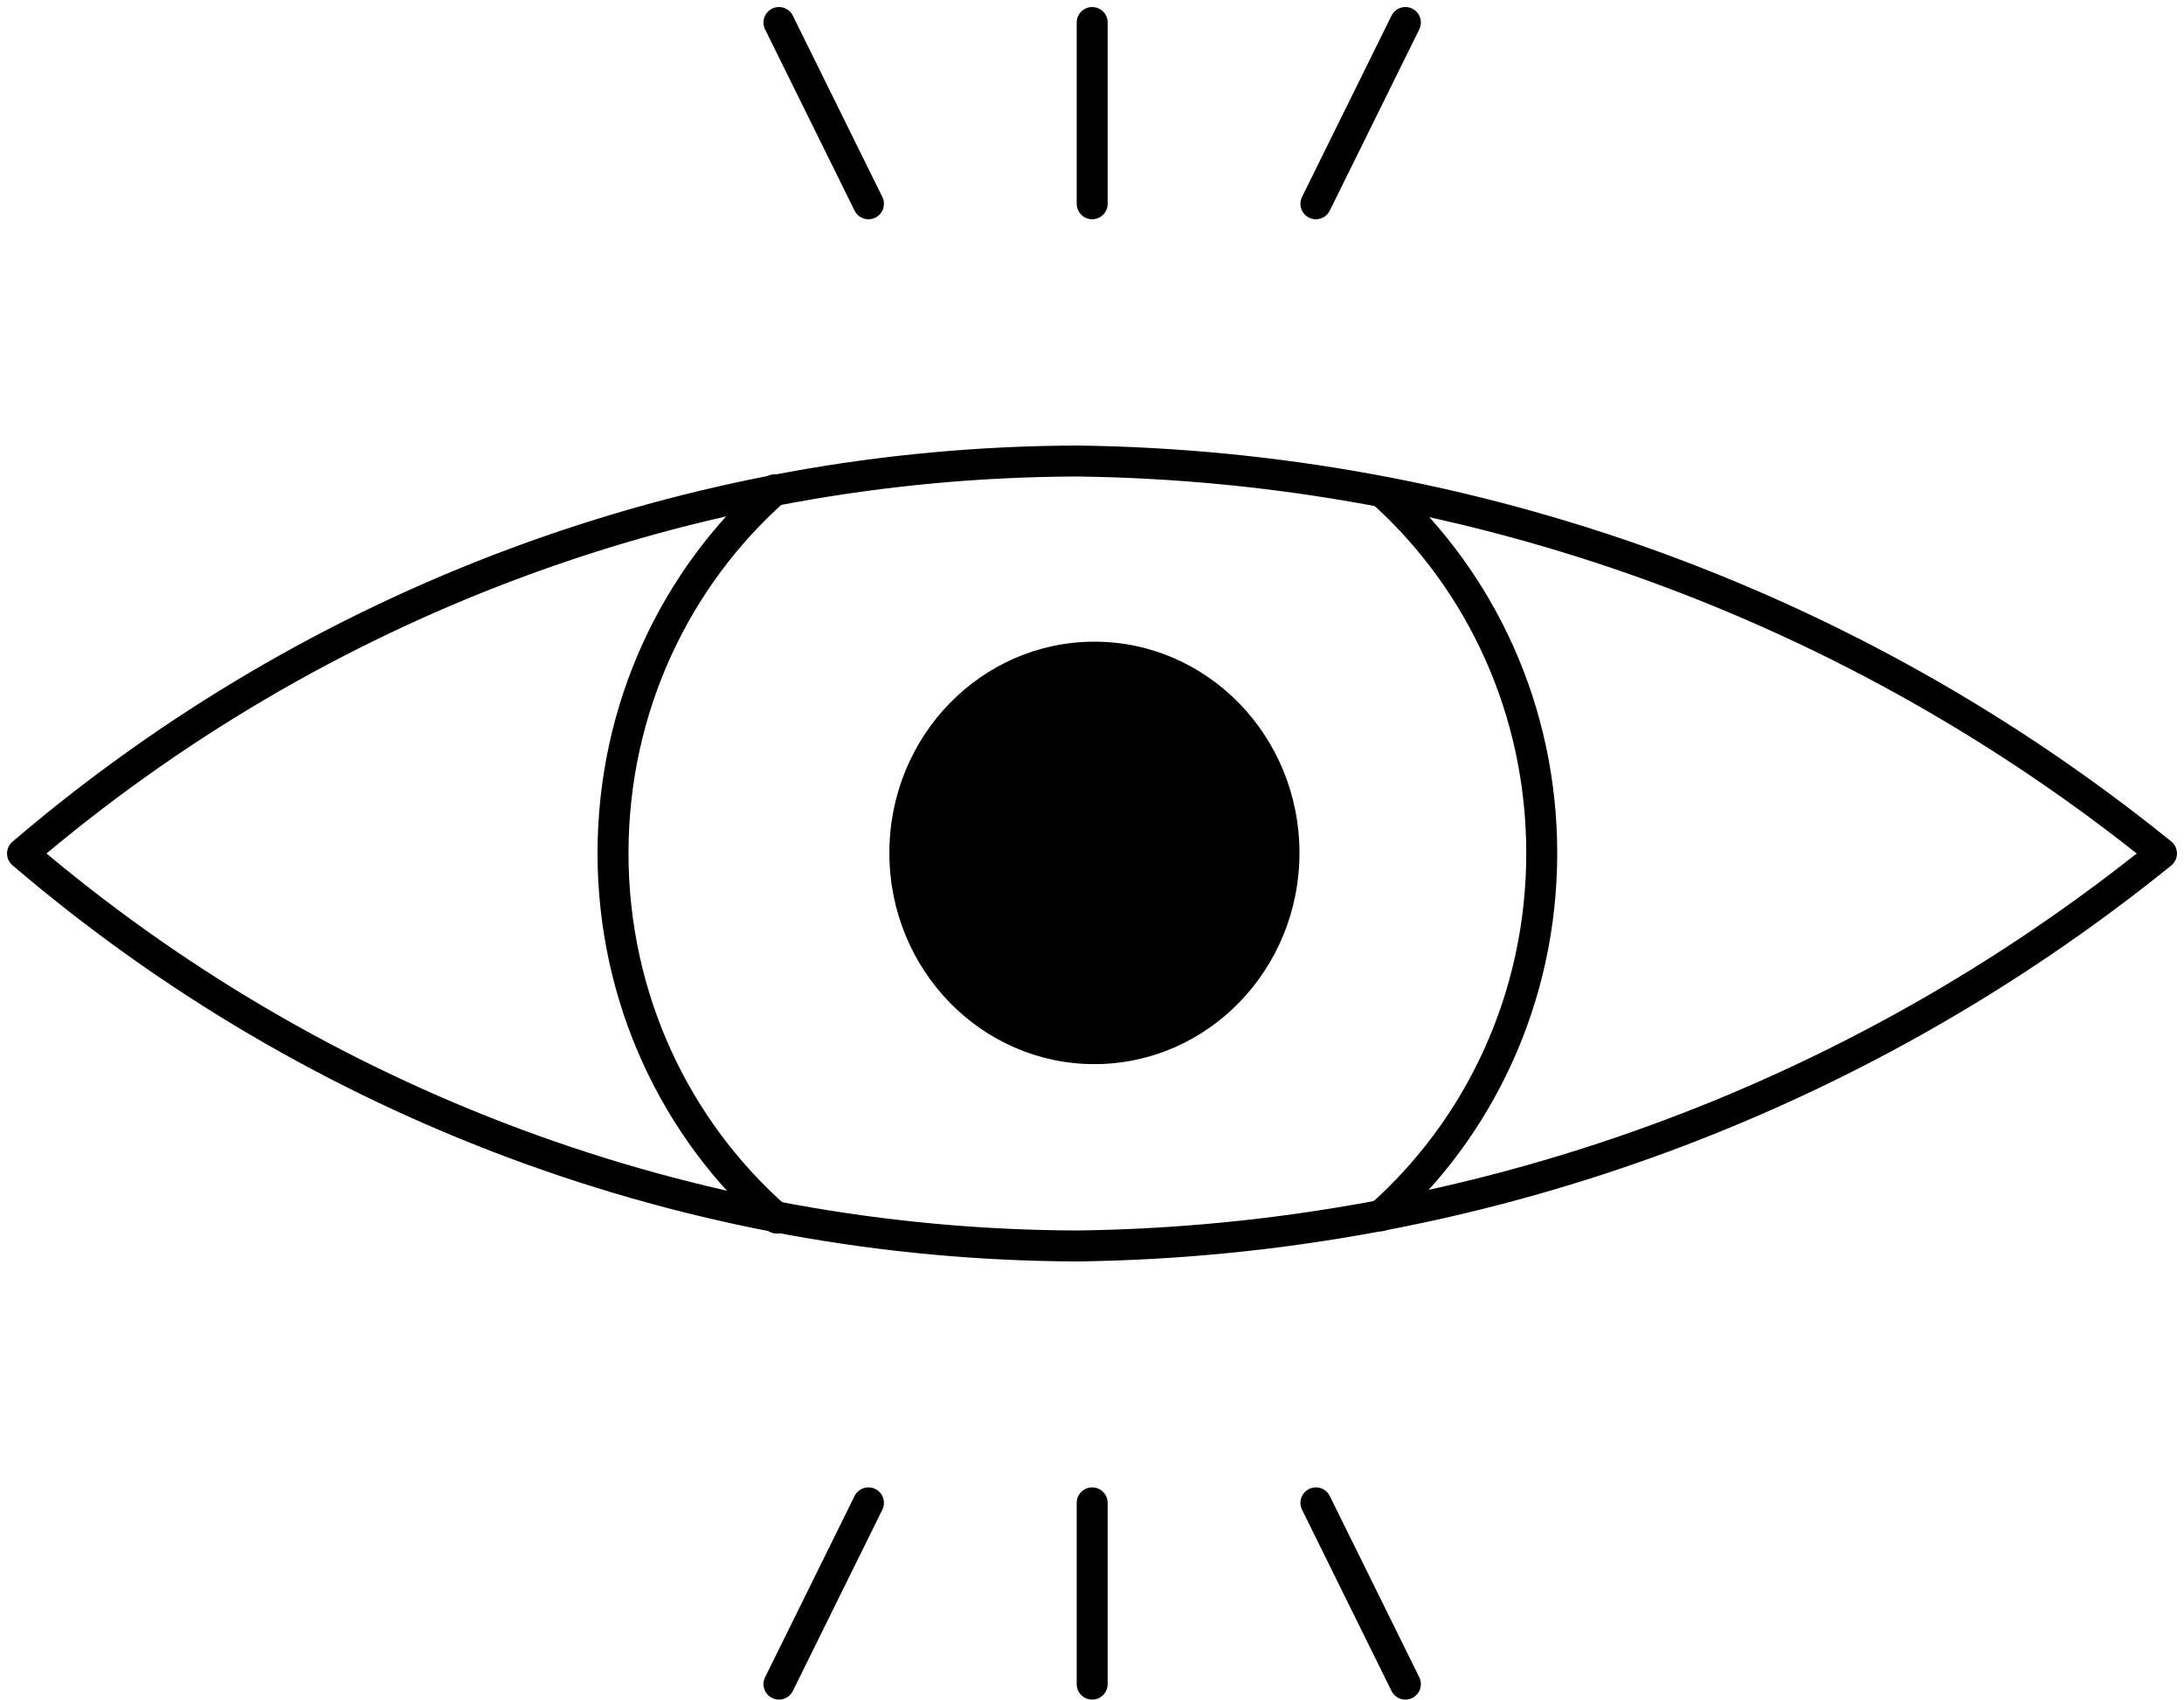 <svg width="194" height="151" viewBox="0 0 194 151" fill="none" xmlns="http://www.w3.org/2000/svg">
<path d="M97.215 94.525C107.274 94.525 115.429 86.125 115.429 75.763C115.429 65.4 107.274 57 97.215 57C87.155 57 79 65.4 79 75.763C79 86.125 87.155 94.525 97.215 94.525Z" fill="black"/>
<path d="M77.143 133.498L69.193 149.599" stroke="black" stroke-width="2.75" stroke-linecap="round" stroke-linejoin="round"/>
<path d="M97.016 133.498V149.599" stroke="black" stroke-width="2.75" stroke-linecap="round" stroke-linejoin="round"/>
<path d="M116.889 133.498L124.838 149.599" stroke="black" stroke-width="2.75" stroke-linecap="round" stroke-linejoin="round"/>
<path d="M116.889 18.101L124.838 2" stroke="black" stroke-width="2.75" stroke-linecap="round" stroke-linejoin="round"/>
<path d="M97.016 18.101V2" stroke="black" stroke-width="2.75" stroke-linecap="round" stroke-linejoin="round"/>
<path d="M77.143 18.101L69.193 2" stroke="black" stroke-width="2.75" stroke-linecap="round" stroke-linejoin="round"/>
<path d="M192 75.815C164.62 97.955 130.735 110.222 95.701 110.678C61.392 110.573 28.216 98.229 2 75.815C28.213 53.396 61.391 41.051 95.701 40.952C130.737 41.4 164.624 53.669 192 75.815Z" stroke="black" stroke-width="2.75" stroke-linecap="round" stroke-linejoin="round"/>
<path d="M123 43.897C131.555 51.69 136.95 63.087 136.95 75.783C136.95 88.66 131.4 100.2 122.633 108M68.844 43.5C60.034 51.3 54.453 62.87 54.453 75.783C54.453 88.772 60.1 100.402 69 108.203" stroke="black" stroke-width="2.75" stroke-linecap="round" stroke-linejoin="round"/>
</svg>
